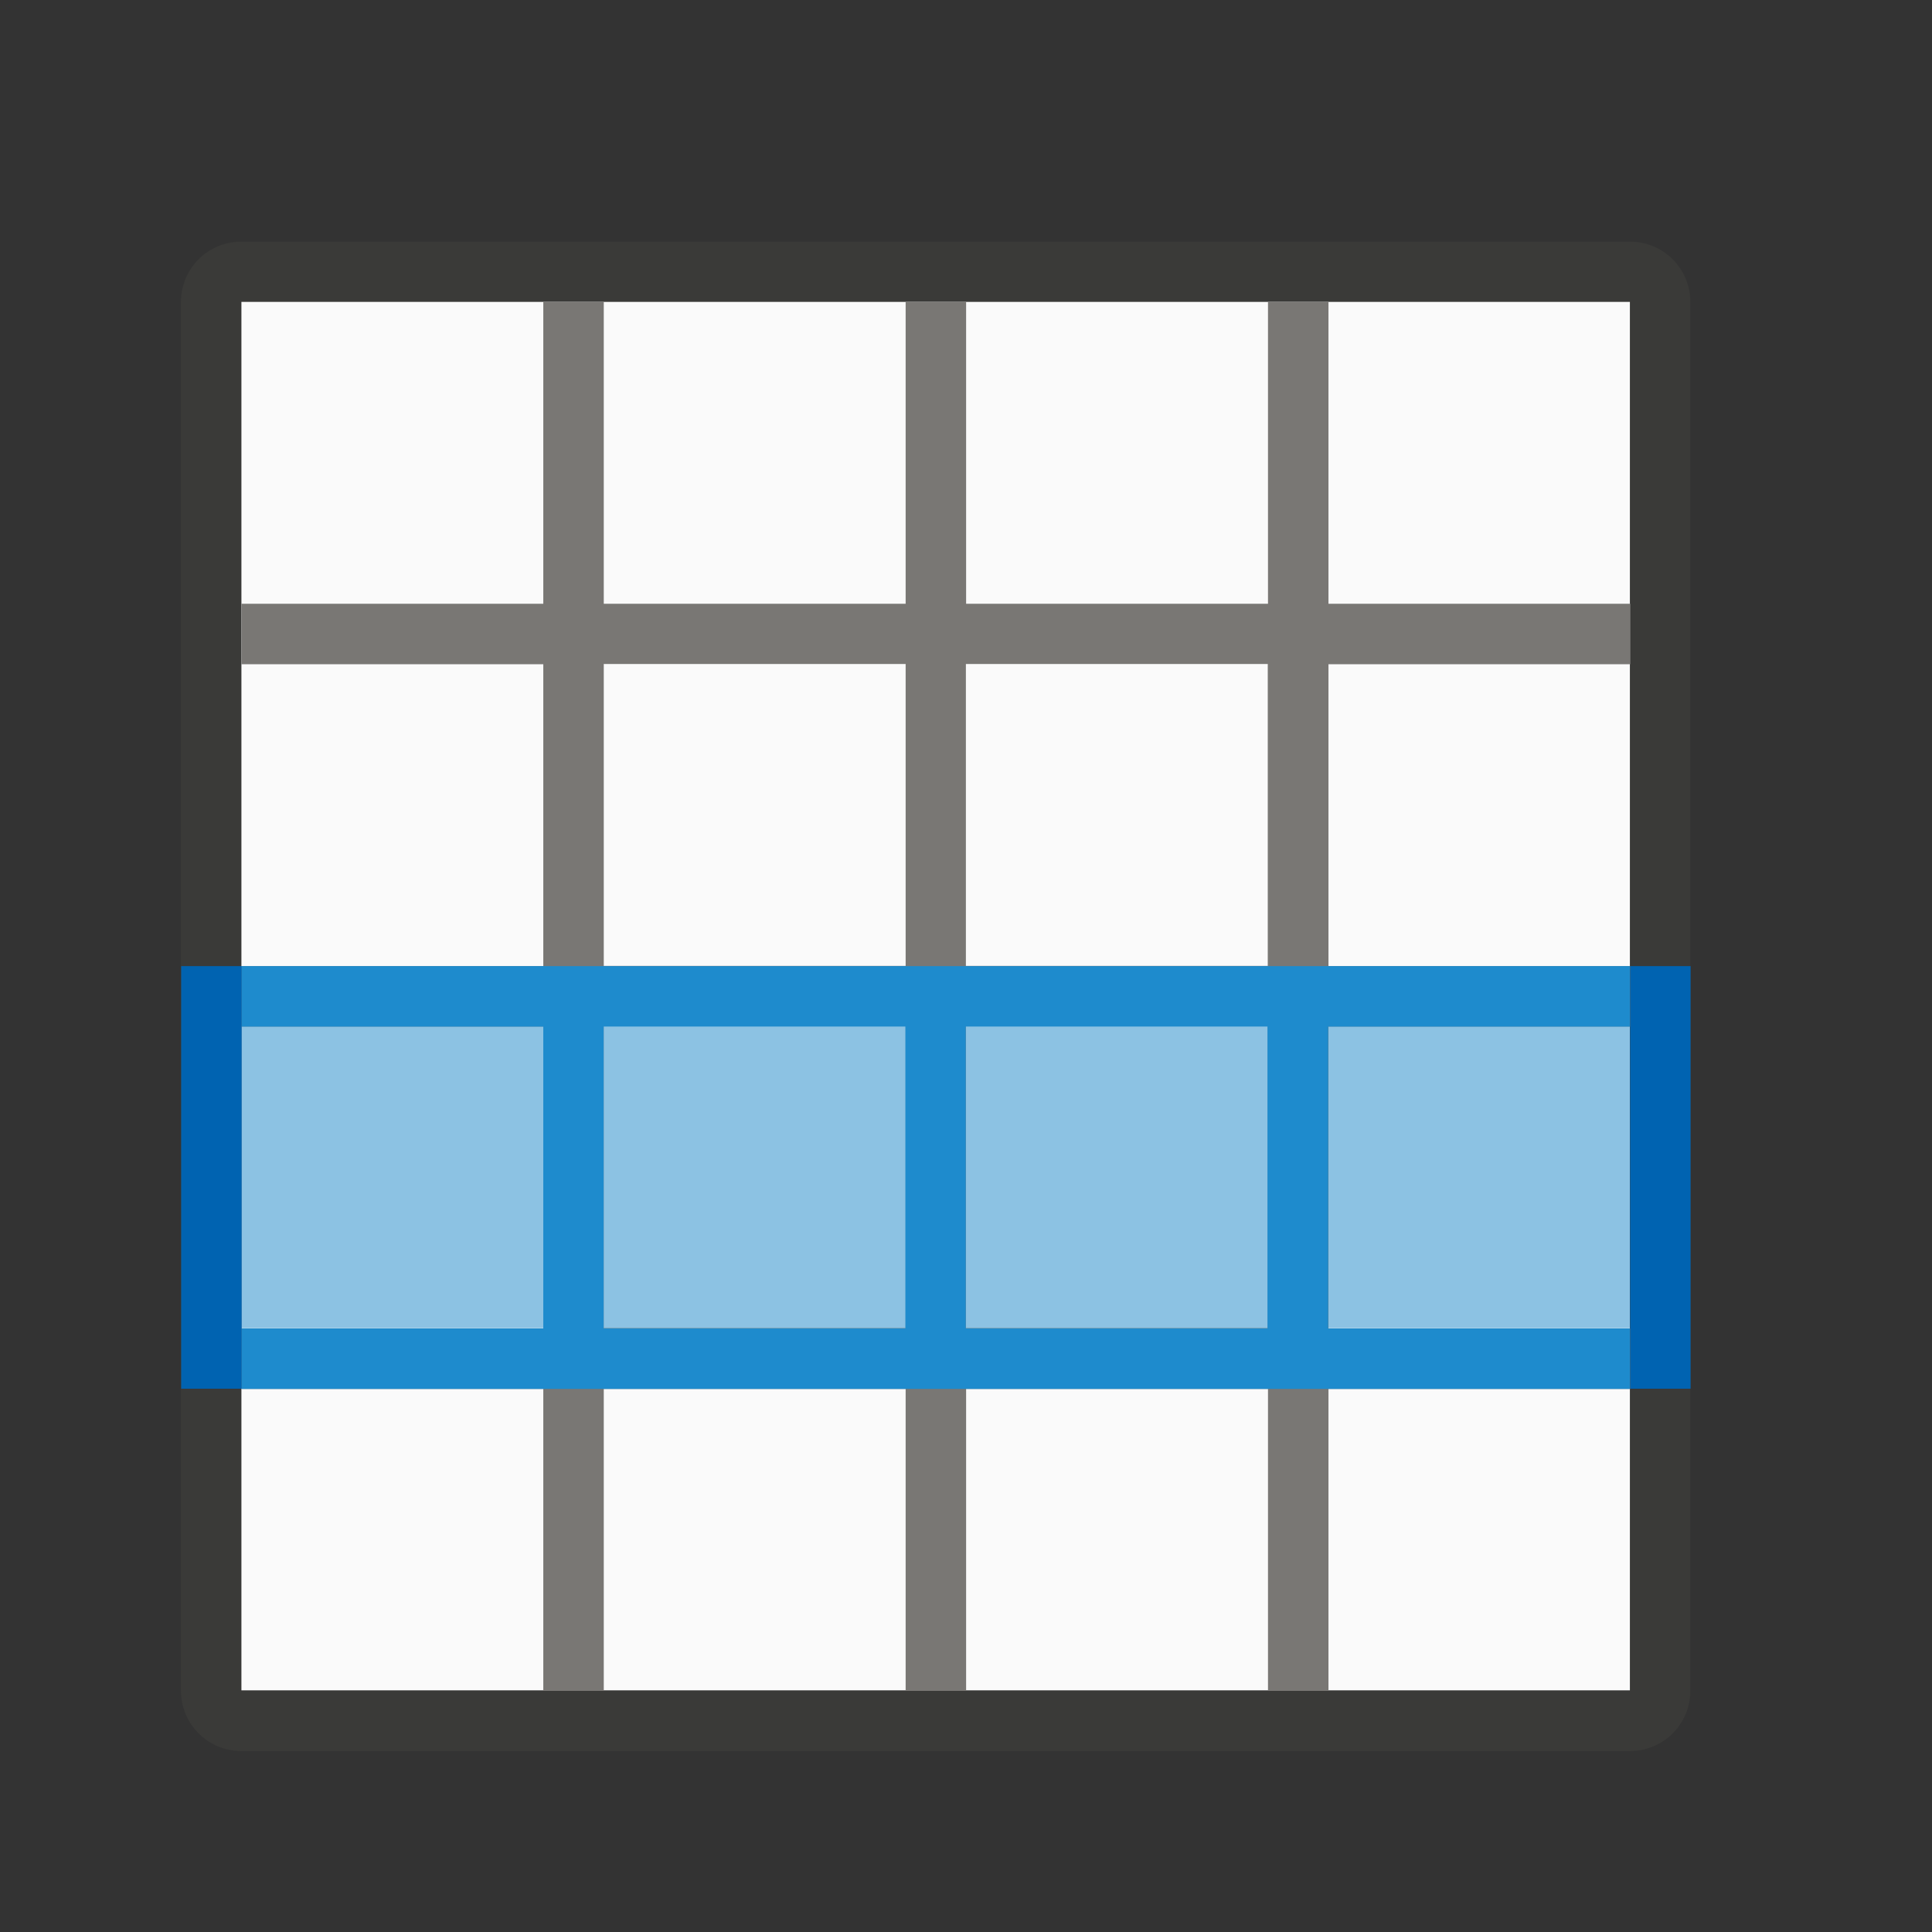<svg height="32" viewBox="0 0 8.467 8.467" width="32" xmlns="http://www.w3.org/2000/svg"><rect x="0" y="0" width="8.467" height="8.467" fill="#333333" stroke="none"/><g transform="translate(0 -288.533)"><g stroke-width=".265"><path d="m1.058 289.592c-.147 0-.265.118-.265.265v6.085c0 .147.118.265.265.265h6.085c.147 0 .265-.118.265-.265v-6.085c0-.147-.118-.265-.265-.265zm0 .265h6.085v6.085h-6.085z" fill="#3a3a38"/><path d="m1.058 289.856h6.085v6.085h-6.085z" fill="#fafafa"/><path d="m2.381 289.856v1.323h-1.323v.265h1.323v1.323h-1.323v.265h1.323v1.323h-1.323v.265h1.323v1.323h.265v-1.323h1.323v1.323h.265v-1.323h1.323v1.323h.265v-1.323h1.323v-.265h-1.323v-1.323h1.323v-.265h-1.323v-1.323h1.323v-.265h-1.323v-1.323h-.265v1.323h-1.323v-1.323h-.265v1.323h-1.323v-1.323zm.265 1.587h1.323v1.323h-1.323zm1.587 0h1.323v1.323h-1.323zm-1.587 1.587h1.323v1.323h-1.323zm1.587 0h1.323v1.323h-1.323z" fill="#797774"/></g><path d="m1.058 293.031h6.085v1.323h-6.085z" fill="#1e8bcd" opacity=".5" stroke-width=".108"/><path d="m1.058 292.767v.265h1.323v1.323h-1.323v.265h6.085v-.265h-1.323v-1.323h1.323v-.265zm1.587.265h1.323v1.323h-1.323zm1.587 0h1.323v1.323h-1.323z" fill="#1e8bcd" stroke-width=".265"/><path d="m.794 292.767v1.852h.265v-1.852zm6.35 0v1.852h.265v-1.852z" fill="#0063b1" stroke-width=".265"/></g></svg>